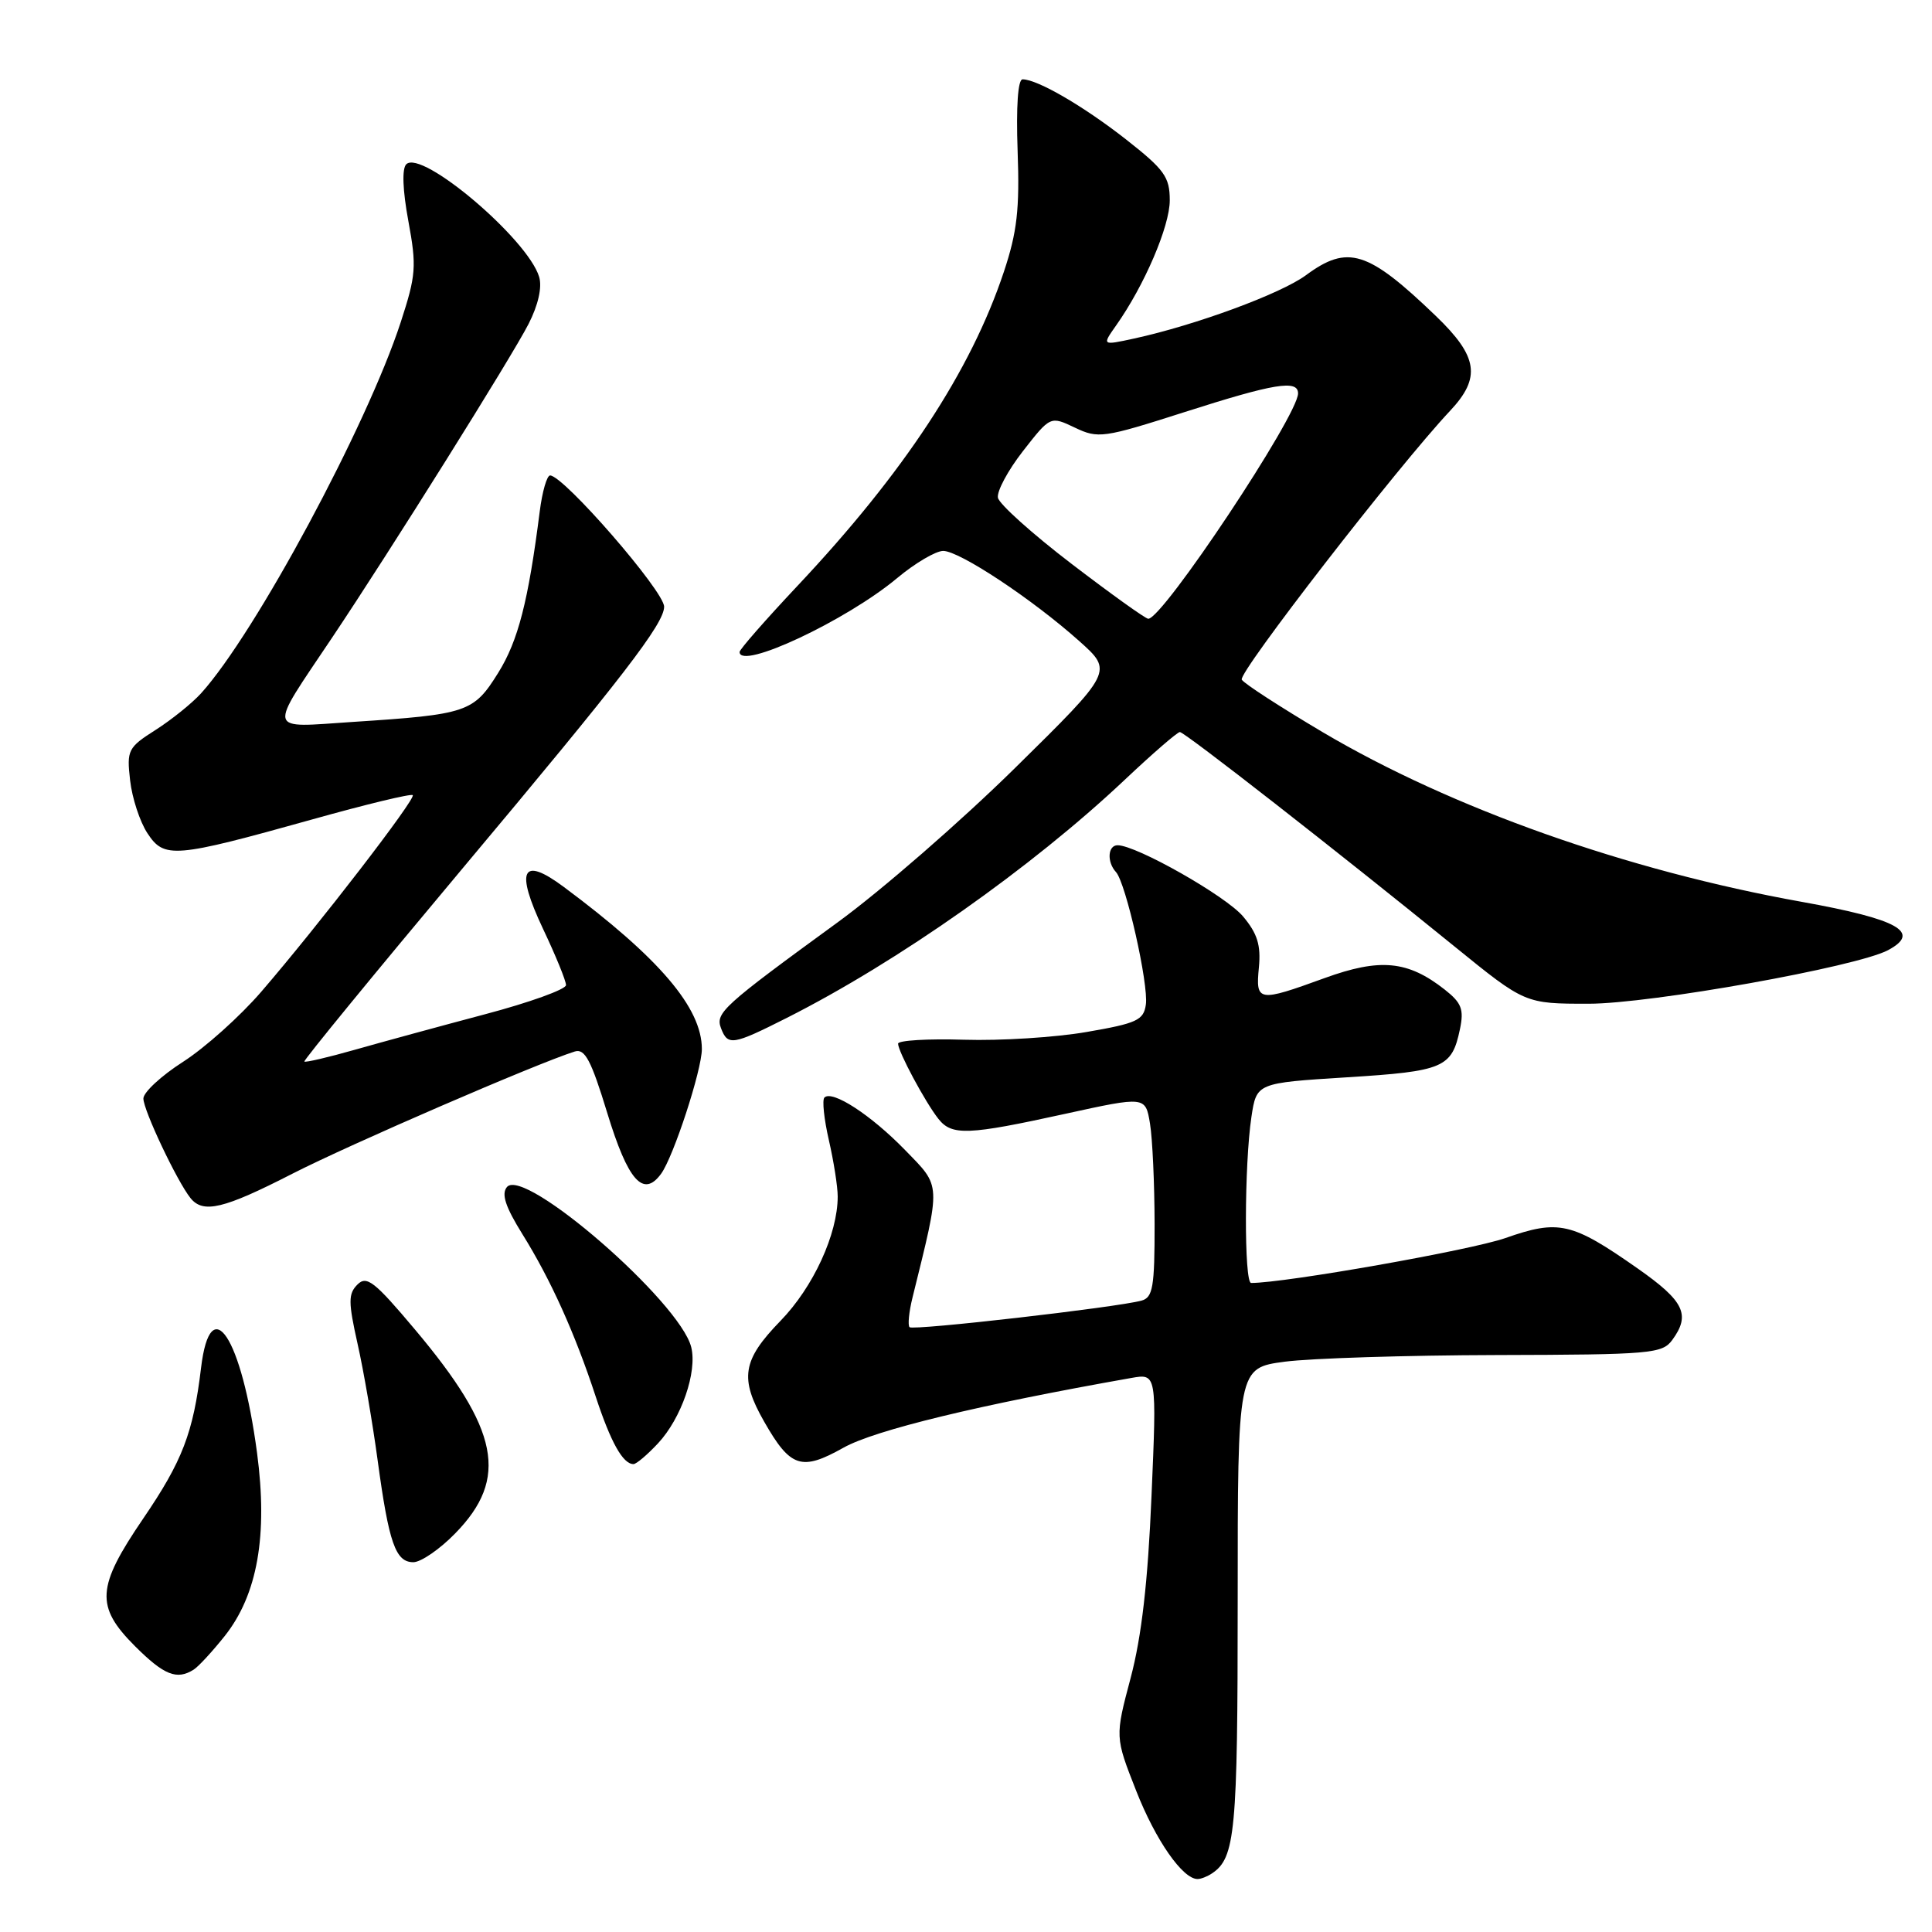 <?xml version="1.0" encoding="UTF-8" standalone="no"?>
<!DOCTYPE svg PUBLIC "-//W3C//DTD SVG 1.1//EN" "http://www.w3.org/Graphics/SVG/1.1/DTD/svg11.dtd" >
<svg xmlns="http://www.w3.org/2000/svg" xmlns:xlink="http://www.w3.org/1999/xlink" version="1.1" viewBox="0 0 256 256">
 <g >
 <path fill="currentColor"
d=" M 160.60 248.23 C 163.68 246.18 164.00 242.75 164.00 212.19 C 164.00 181.26 164.00 181.26 170.25 180.43 C 173.69 179.98 186.32 179.58 198.33 179.55 C 218.75 179.50 220.25 179.37 221.58 177.56 C 224.04 174.20 223.17 172.41 217.03 168.10 C 208.27 161.96 206.56 161.56 199.47 164.05 C 194.87 165.66 170.30 170.00 165.78 170.00 C 164.84 170.00 164.87 154.32 165.82 148.00 C 166.50 143.50 166.50 143.50 178.46 142.75 C 191.30 141.95 192.38 141.49 193.45 136.37 C 194.00 133.74 193.67 132.89 191.44 131.13 C 186.55 127.28 182.87 126.93 175.52 129.60 C 166.69 132.81 166.37 132.76 166.81 128.18 C 167.09 125.24 166.61 123.69 164.71 121.43 C 162.43 118.72 150.58 112.00 148.09 112.00 C 146.78 112.00 146.65 114.22 147.87 115.55 C 149.18 116.97 152.22 130.45 151.83 133.12 C 151.54 135.18 150.63 135.60 144.00 136.74 C 139.88 137.46 132.56 137.92 127.75 137.77 C 122.93 137.62 119.00 137.86 119.00 138.29 C 119.00 139.34 122.60 146.05 124.34 148.25 C 126.12 150.51 128.25 150.42 141.14 147.59 C 151.78 145.26 151.78 145.26 152.38 148.88 C 152.71 150.87 152.98 156.86 152.99 162.18 C 153.00 170.56 152.76 171.93 151.25 172.34 C 147.96 173.24 120.99 176.33 120.52 175.86 C 120.27 175.60 120.44 173.84 120.91 171.94 C 124.71 156.54 124.75 157.35 119.92 152.38 C 115.40 147.73 110.27 144.40 109.24 145.43 C 108.92 145.75 109.19 148.29 109.83 151.08 C 110.47 153.87 111.00 157.23 111.00 158.54 C 111.00 163.52 107.76 170.56 103.41 175.03 C 98.35 180.24 97.97 182.63 101.27 188.40 C 104.74 194.48 106.20 194.95 111.76 191.83 C 115.93 189.49 129.72 186.15 149.89 182.59 C 153.28 181.99 153.28 181.99 152.58 198.25 C 152.10 209.63 151.27 216.84 149.82 222.32 C 147.74 230.15 147.74 230.15 150.55 237.29 C 153.12 243.84 156.73 249.02 158.70 248.98 C 159.14 248.98 160.00 248.64 160.60 248.23 Z  M 25.67 221.23 C 26.31 220.82 28.15 218.82 29.77 216.79 C 34.12 211.31 35.51 203.45 34.06 192.51 C 32.01 177.13 27.89 170.87 26.64 181.25 C 25.61 189.86 24.17 193.60 18.96 201.24 C 12.78 210.31 12.62 212.85 17.88 218.12 C 21.74 221.97 23.43 222.65 25.67 221.23 Z  M 60.33 203.17 C 67.44 195.89 66.16 189.44 54.97 176.15 C 49.63 169.80 48.59 168.98 47.36 170.21 C 46.14 171.44 46.14 172.51 47.38 178.06 C 48.18 181.60 49.37 188.55 50.04 193.50 C 51.53 204.47 52.41 207.00 54.77 207.00 C 55.77 207.00 58.28 205.28 60.33 203.17 Z  M 87.19 191.25 C 90.29 187.93 92.41 181.78 91.59 178.50 C 90.08 172.49 69.44 154.56 67.17 157.29 C 66.41 158.21 66.97 159.91 69.22 163.53 C 72.96 169.53 76.18 176.66 78.93 185.04 C 80.93 191.12 82.54 194.00 83.94 194.00 C 84.32 194.00 85.78 192.76 87.19 191.25 Z  M 38.77 155.51 C 46.32 151.65 71.18 140.89 76.16 139.33 C 77.50 138.91 78.33 140.48 80.46 147.46 C 83.21 156.47 85.24 158.76 87.60 155.53 C 89.24 153.28 93.00 141.79 93.00 139.00 C 93.00 133.55 87.38 126.95 74.70 117.52 C 69.15 113.39 68.25 115.23 71.96 123.09 C 73.63 126.61 75.00 129.96 75.00 130.53 C 75.00 131.09 70.16 132.84 64.25 134.40 C 58.34 135.97 50.60 138.08 47.05 139.09 C 43.50 140.10 40.47 140.81 40.33 140.66 C 40.18 140.52 49.61 129.01 61.28 115.08 C 82.57 89.69 88.00 82.63 88.00 80.39 C 88.00 78.33 74.68 63.00 72.89 63.00 C 72.47 63.00 71.85 65.14 71.52 67.75 C 70.00 79.69 68.66 84.91 66.01 89.16 C 62.75 94.39 61.94 94.67 46.73 95.66 C 35.21 96.42 35.43 97.29 44.00 84.50 C 51.68 73.04 67.82 47.27 70.04 42.92 C 71.32 40.41 71.85 38.06 71.44 36.69 C 69.94 31.68 55.86 19.74 53.83 21.77 C 53.25 22.35 53.35 25.19 54.11 29.29 C 55.22 35.31 55.13 36.46 53.10 42.69 C 48.61 56.45 33.84 83.91 26.64 91.87 C 25.46 93.17 22.76 95.35 20.63 96.71 C 16.95 99.05 16.78 99.39 17.24 103.40 C 17.50 105.73 18.53 108.88 19.53 110.40 C 21.76 113.80 23.04 113.70 41.40 108.57 C 48.49 106.58 54.47 105.14 54.69 105.36 C 55.15 105.81 42.23 122.58 34.61 131.42 C 31.80 134.68 27.14 138.85 24.25 140.70 C 21.36 142.55 19.00 144.74 19.00 145.56 C 19.00 147.11 23.46 156.53 25.24 158.75 C 26.92 160.84 29.62 160.20 38.77 155.51 Z  M 104.25 134.88 C 119.00 127.43 136.71 114.95 149.02 103.34 C 152.72 99.85 156.01 97.00 156.34 97.00 C 156.97 97.00 177.17 112.77 192.79 125.46 C 202.08 133.00 202.08 133.00 210.50 133.00 C 218.73 133.00 246.05 128.11 250.18 125.90 C 254.63 123.52 251.54 121.80 238.75 119.50 C 215.59 115.35 192.37 107.13 175.25 97.01 C 169.69 93.71 164.86 90.59 164.54 90.06 C 164.00 89.19 185.25 61.77 192.13 54.45 C 196.28 50.04 195.86 47.25 190.25 41.86 C 181.24 33.20 178.59 32.37 173.04 36.47 C 169.72 38.92 158.41 43.09 150.26 44.86 C 146.02 45.78 146.02 45.78 147.88 43.14 C 151.64 37.82 155.00 29.98 155.00 26.55 C 155.00 23.45 154.30 22.48 149.25 18.51 C 143.63 14.10 137.50 10.53 135.50 10.51 C 134.88 10.50 134.63 14.11 134.84 20.01 C 135.12 27.74 134.77 30.75 133.02 36.01 C 128.64 49.16 119.77 62.65 105.66 77.64 C 101.45 82.12 98.00 86.05 98.00 86.39 C 98.00 88.86 112.14 82.23 118.89 76.59 C 121.26 74.61 124.00 73.00 124.98 73.00 C 127.14 73.00 136.80 79.40 143.00 84.94 C 147.50 88.96 147.50 88.96 134.50 101.76 C 127.35 108.80 116.78 118.00 111.00 122.21 C 95.77 133.31 94.76 134.22 95.54 136.25 C 96.44 138.60 97.07 138.50 104.25 134.88 Z  M 142.01 74.73 C 136.79 70.74 132.39 66.79 132.23 65.95 C 132.07 65.10 133.56 62.32 135.55 59.77 C 139.18 55.12 139.18 55.12 142.42 56.66 C 145.52 58.14 146.18 58.05 156.94 54.61 C 168.84 50.80 172.00 50.28 172.00 52.13 C 172.00 55.05 154.07 82.02 152.15 81.99 C 151.79 81.99 147.23 78.72 142.01 74.73 Z "/>
</g>
</svg>